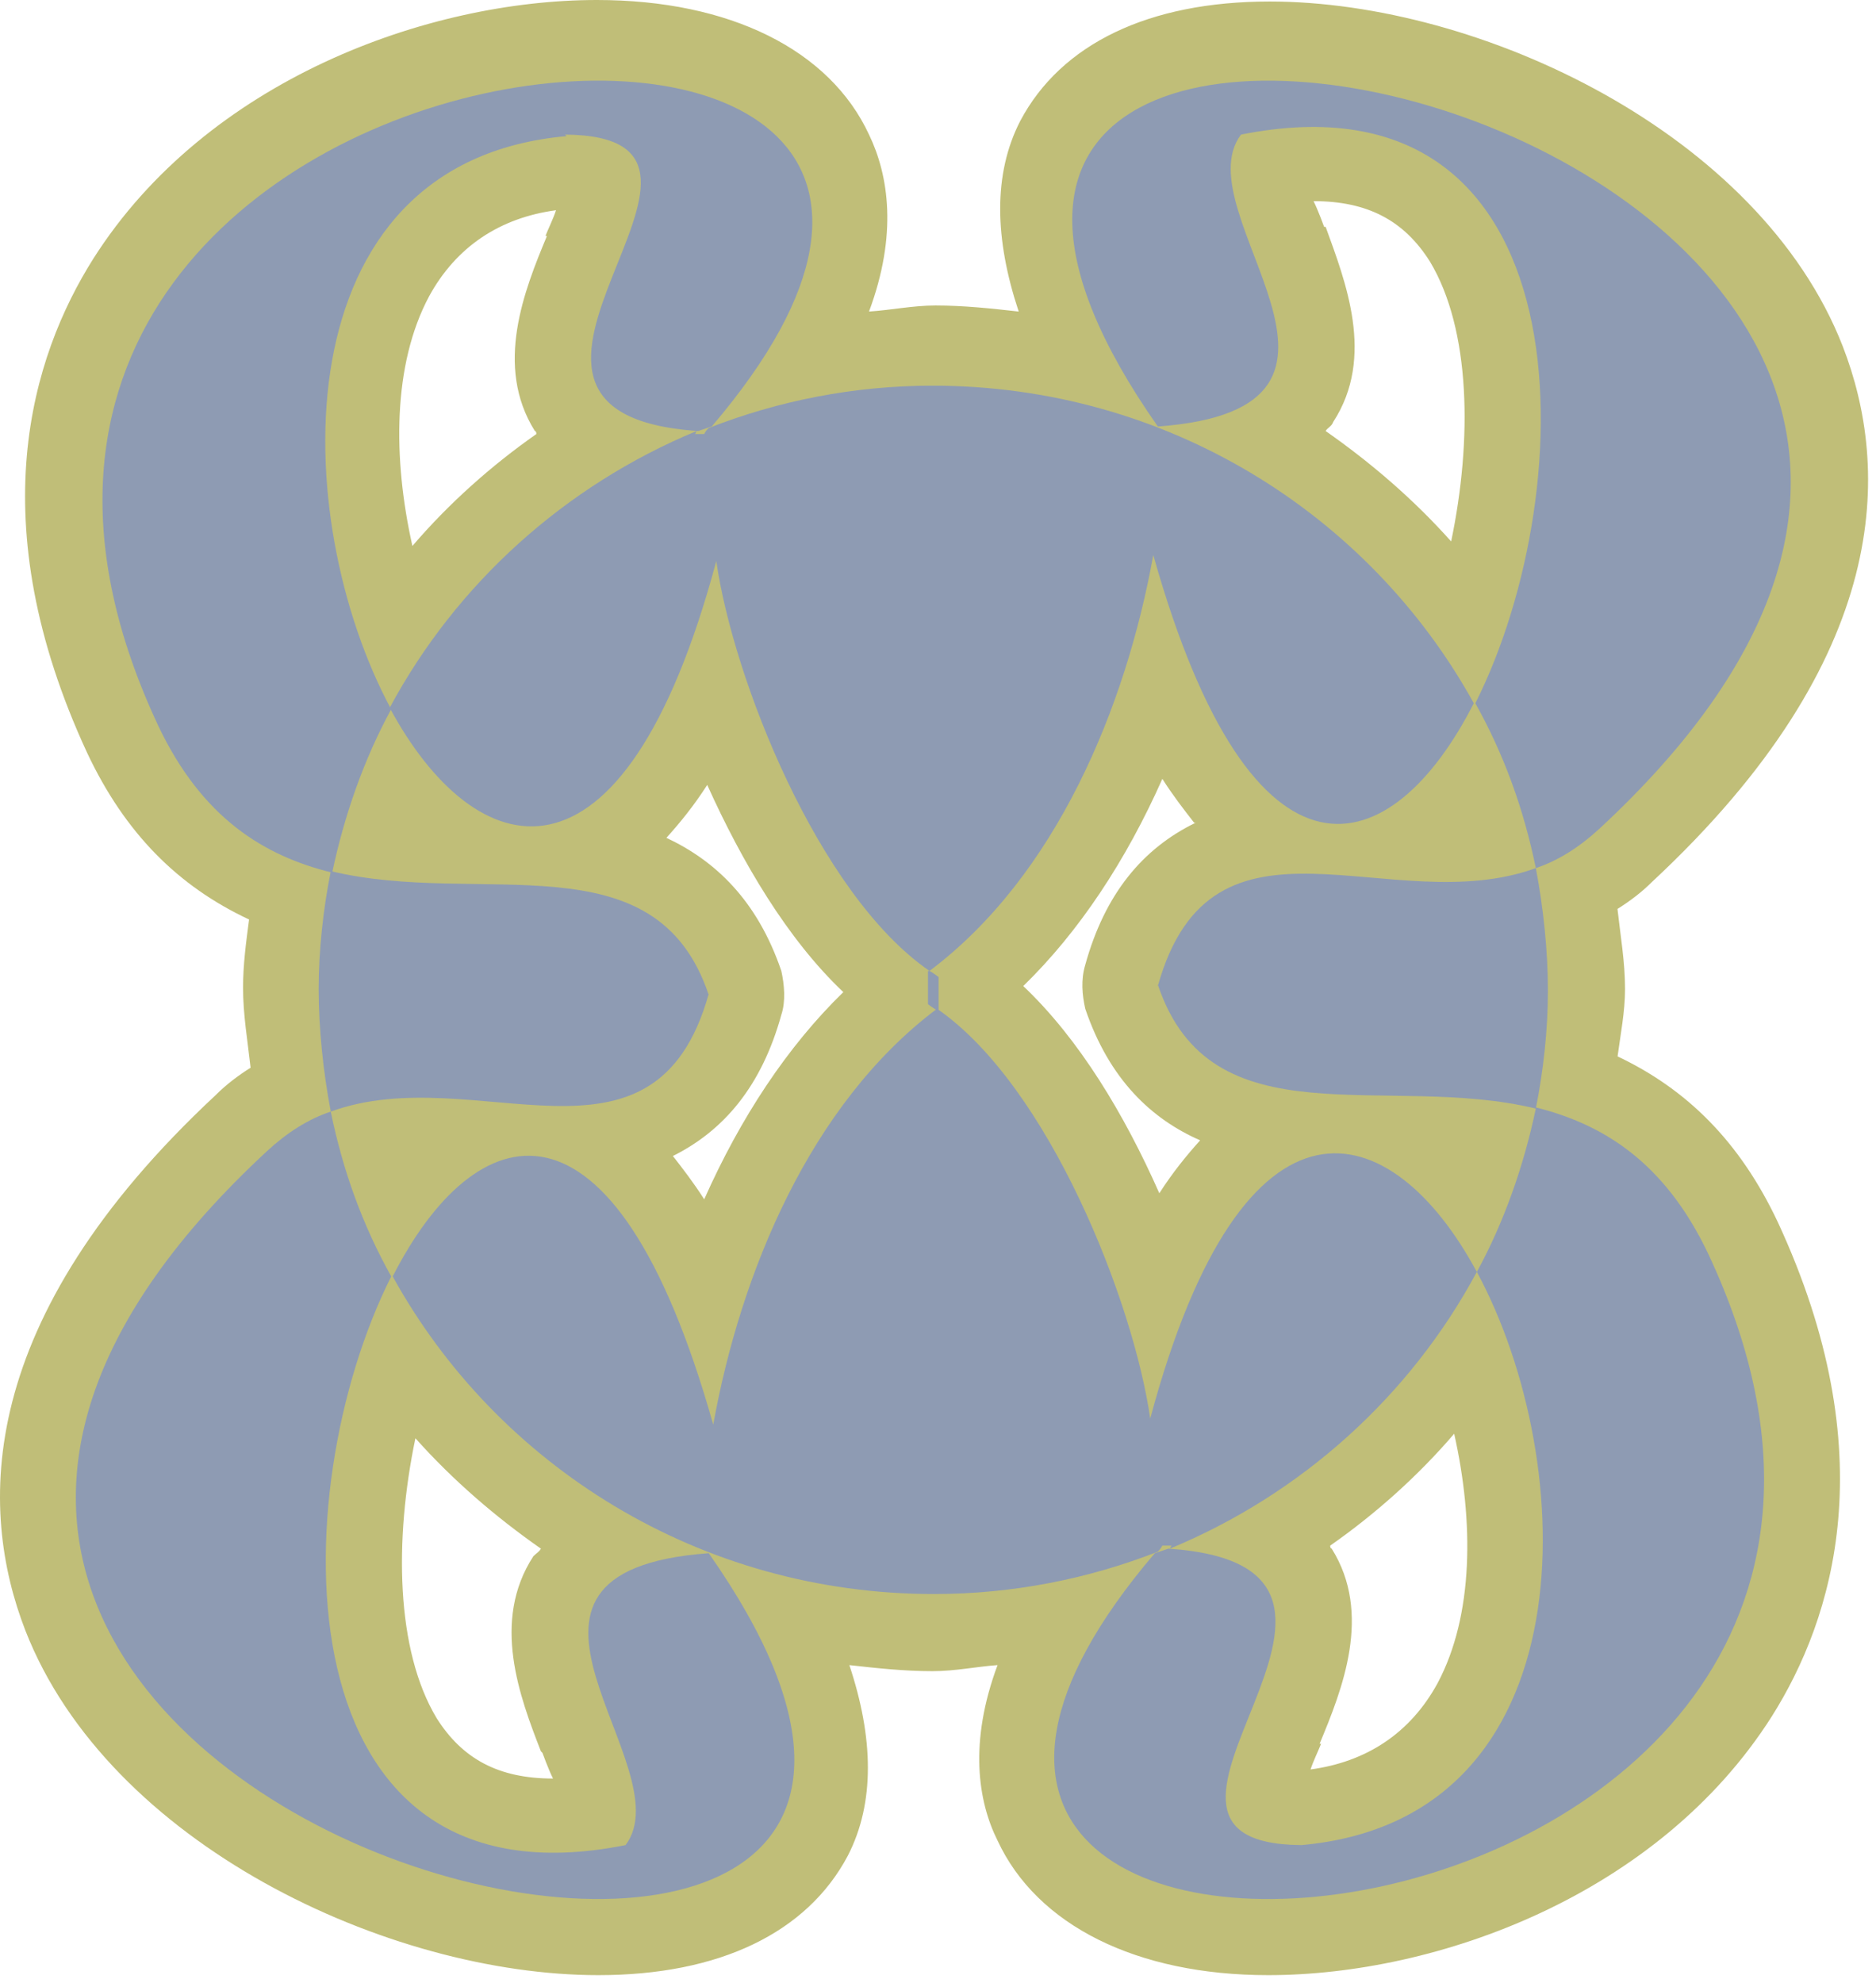 <svg width="88" height="93" viewBox="0 0 88 93" fill="none" xmlns="http://www.w3.org/2000/svg">
<path d="M75.873 49.578C76.015 48.514 76.228 47.45 76.228 46.386C76.228 45.109 76.015 43.904 75.873 42.627C76.441 42.272 77.008 41.847 77.504 41.35C88.853 30.782 88.64 21.916 86.441 16.242C82.54 6.242 69.419 0.071 59.56 0.071C53.886 0.071 49.772 2.057 47.857 5.674C46.58 8.157 46.651 11.206 47.786 14.611C46.51 14.469 45.233 14.327 43.885 14.327C42.821 14.327 41.828 14.54 40.764 14.611C42.112 10.994 41.687 8.227 40.764 6.312C38.92 2.341 34.239 0 27.998 0C20.054 0 9.699 3.759 4.379 12.129C1.471 16.739 -0.94 24.47 4.095 35.322C5.869 39.081 8.351 41.563 11.684 43.123C11.543 44.187 11.401 45.251 11.401 46.315C11.401 47.592 11.614 48.797 11.755 50.074C11.188 50.429 10.621 50.854 10.124 51.351C-1.224 61.919 -1.011 70.785 1.187 76.459C5.088 86.46 18.21 92.63 28.069 92.63C33.743 92.63 37.856 90.644 39.771 87.027C41.048 84.545 40.977 81.495 39.842 78.09C41.119 78.232 42.396 78.374 43.743 78.374C44.807 78.374 45.8 78.161 46.793 78.09C45.446 81.707 45.871 84.474 46.793 86.318C48.637 90.29 53.318 92.63 59.489 92.63C67.433 92.63 77.788 88.871 83.108 80.502C86.016 75.891 88.427 68.16 83.391 57.309C81.618 53.55 79.136 51.067 75.802 49.507L75.873 49.578ZM25.444 82.204C25.444 82.204 25.728 82.984 25.941 83.41C23.387 83.41 21.685 82.488 20.479 80.573C18.564 77.381 18.493 72.203 19.486 67.451C21.26 69.437 23.245 71.139 25.373 72.629C25.302 72.771 25.16 72.842 25.019 72.984C23.033 76.033 24.38 79.58 25.373 82.133L25.444 82.204ZM25.657 11.065C24.593 13.618 23.175 17.164 25.09 20.214C25.09 20.214 25.16 20.214 25.16 20.356C23.033 21.845 21.047 23.619 19.345 25.605C18.422 21.491 18.422 17.093 20.125 13.902C21.401 11.561 23.458 10.213 26.083 9.859C25.941 10.284 25.728 10.71 25.586 11.065H25.657ZM31.473 54.259C33.955 53.053 35.729 50.925 36.651 47.592C36.864 46.953 36.792 46.173 36.651 45.535C35.516 42.201 33.53 40.357 31.26 39.293C31.899 38.584 32.537 37.804 33.175 36.811C34.807 40.428 36.934 44.045 39.559 46.528C36.934 49.081 34.736 52.415 33.033 56.245C32.537 55.465 32.04 54.826 31.544 54.188L31.473 54.259ZM62.113 10.639C62.113 10.639 61.83 9.859 61.617 9.433C64.17 9.433 65.872 10.355 67.078 12.27C68.993 15.462 69.064 20.64 68.071 25.392C66.298 23.406 64.312 21.704 62.184 20.214C62.255 20.072 62.468 20.001 62.539 19.788C64.525 16.739 63.106 13.192 62.184 10.639H62.113ZM56.085 38.584C53.602 39.79 51.829 41.918 50.907 45.251C50.694 45.961 50.765 46.67 50.907 47.308C52.042 50.642 54.028 52.486 56.297 53.479C55.659 54.188 55.021 54.968 54.382 55.961C52.751 52.273 50.623 48.727 47.999 46.244C50.623 43.691 52.822 40.357 54.524 36.527C55.021 37.307 55.517 37.946 56.014 38.584H56.085ZM61.901 81.778C62.965 79.225 64.383 75.679 62.468 72.629C62.468 72.629 62.397 72.629 62.397 72.487C64.525 70.998 66.511 69.224 68.213 67.239C69.135 71.352 69.135 75.75 67.433 78.941C66.156 81.282 64.099 82.629 61.475 82.984C61.617 82.559 61.83 82.133 61.971 81.778H61.901Z" fill="#C0BE78"/>
<path d="M72.043 51.99C71.476 54.685 70.554 57.309 69.277 59.65C74.1 68.586 74.597 85.325 61.05 86.531C50.694 86.46 67.575 73.48 54.808 72.629C54.595 72.7 54.382 72.771 54.17 72.842C31.97 98.872 96.229 93.127 80.129 58.799C78.072 54.472 75.164 52.699 71.972 51.919L72.043 51.99Z" fill="#8E9BB3"/>
<path d="M75.022 38.868C109.421 7.022 32.324 -11.348 54.312 20.002C66.014 19.15 55.446 10.001 58.212 6.313C74.525 3.05 74.313 22.838 69.206 32.981C70.554 35.393 71.476 37.946 72.043 40.712C73.107 40.357 74.1 39.719 75.022 38.868Z" fill="#8E9BB3"/>
<path d="M26.506 6.313C36.861 6.384 19.981 19.363 32.748 20.214C32.96 20.143 33.173 20.073 33.386 20.002C55.586 -6.029 -8.674 -0.283 7.427 34.045C9.484 38.372 12.392 40.145 15.583 40.925C16.151 38.23 17.073 35.605 18.349 33.265C13.527 24.328 13.03 7.589 26.577 6.384L26.506 6.313Z" fill="#8E9BB3"/>
<path d="M12.536 53.975C-21.864 85.821 55.234 104.191 33.246 72.842C21.543 73.693 32.111 82.842 29.345 86.531C13.032 89.793 13.245 70.005 18.352 59.862C17.004 57.451 16.082 54.897 15.515 52.131C14.451 52.486 13.458 53.124 12.536 53.975Z" fill="#8E9BB3"/>
<path d="M54.311 46.174C56.794 53.621 65.021 50.287 72.043 51.99C72.397 50.216 72.61 48.301 72.61 46.457C72.61 44.613 72.397 42.556 72.043 40.712C65.234 43.195 56.864 37.095 54.311 46.245V46.174Z" fill="#8E9BB3"/>
<path d="M32.678 20.214C26.507 22.768 21.401 27.378 18.28 33.194C22.252 40.57 29.203 42.698 33.6 26.314C34.38 31.775 38.352 41.918 43.601 45.535C49.558 41.067 52.821 33.123 54.098 26.03C58.779 42.627 65.304 40.499 69.134 32.981C64.24 24.115 54.736 18.087 43.742 18.087C40.054 18.087 36.508 18.796 33.245 20.073C33.174 20.143 33.103 20.214 33.032 20.356C32.891 20.356 32.749 20.356 32.607 20.356L32.678 20.214Z" fill="#8E9BB3"/>
<path d="M33.248 46.67C30.766 39.223 22.538 42.556 15.517 40.854C15.162 42.627 14.949 44.542 14.949 46.386C14.949 48.23 15.162 50.287 15.517 52.131C22.326 49.649 30.695 55.749 33.248 46.599V46.67Z" fill="#8E9BB3"/>
<path d="M54.877 72.629C61.048 70.076 66.154 65.466 69.275 59.65C65.303 52.273 58.352 50.145 53.955 66.529C53.175 61.068 49.203 50.925 43.954 47.308C37.996 51.777 34.734 59.72 33.457 66.813C28.776 50.216 22.251 52.344 18.421 59.862C23.315 68.728 32.819 74.757 43.812 74.757C47.501 74.757 51.047 74.048 54.31 72.771C54.38 72.7 54.451 72.629 54.522 72.487C54.664 72.487 54.806 72.487 54.948 72.487L54.877 72.629Z" fill="#8E9BB3"/>
<path d="M44.026 45.819C44.026 45.819 43.743 45.606 43.601 45.535C43.601 45.535 43.601 45.535 43.53 45.535V47.096C43.53 47.096 43.813 47.309 43.955 47.379C43.955 47.379 43.955 47.379 44.026 47.379V45.819Z" fill="#8E9BB3"/>
</svg>
